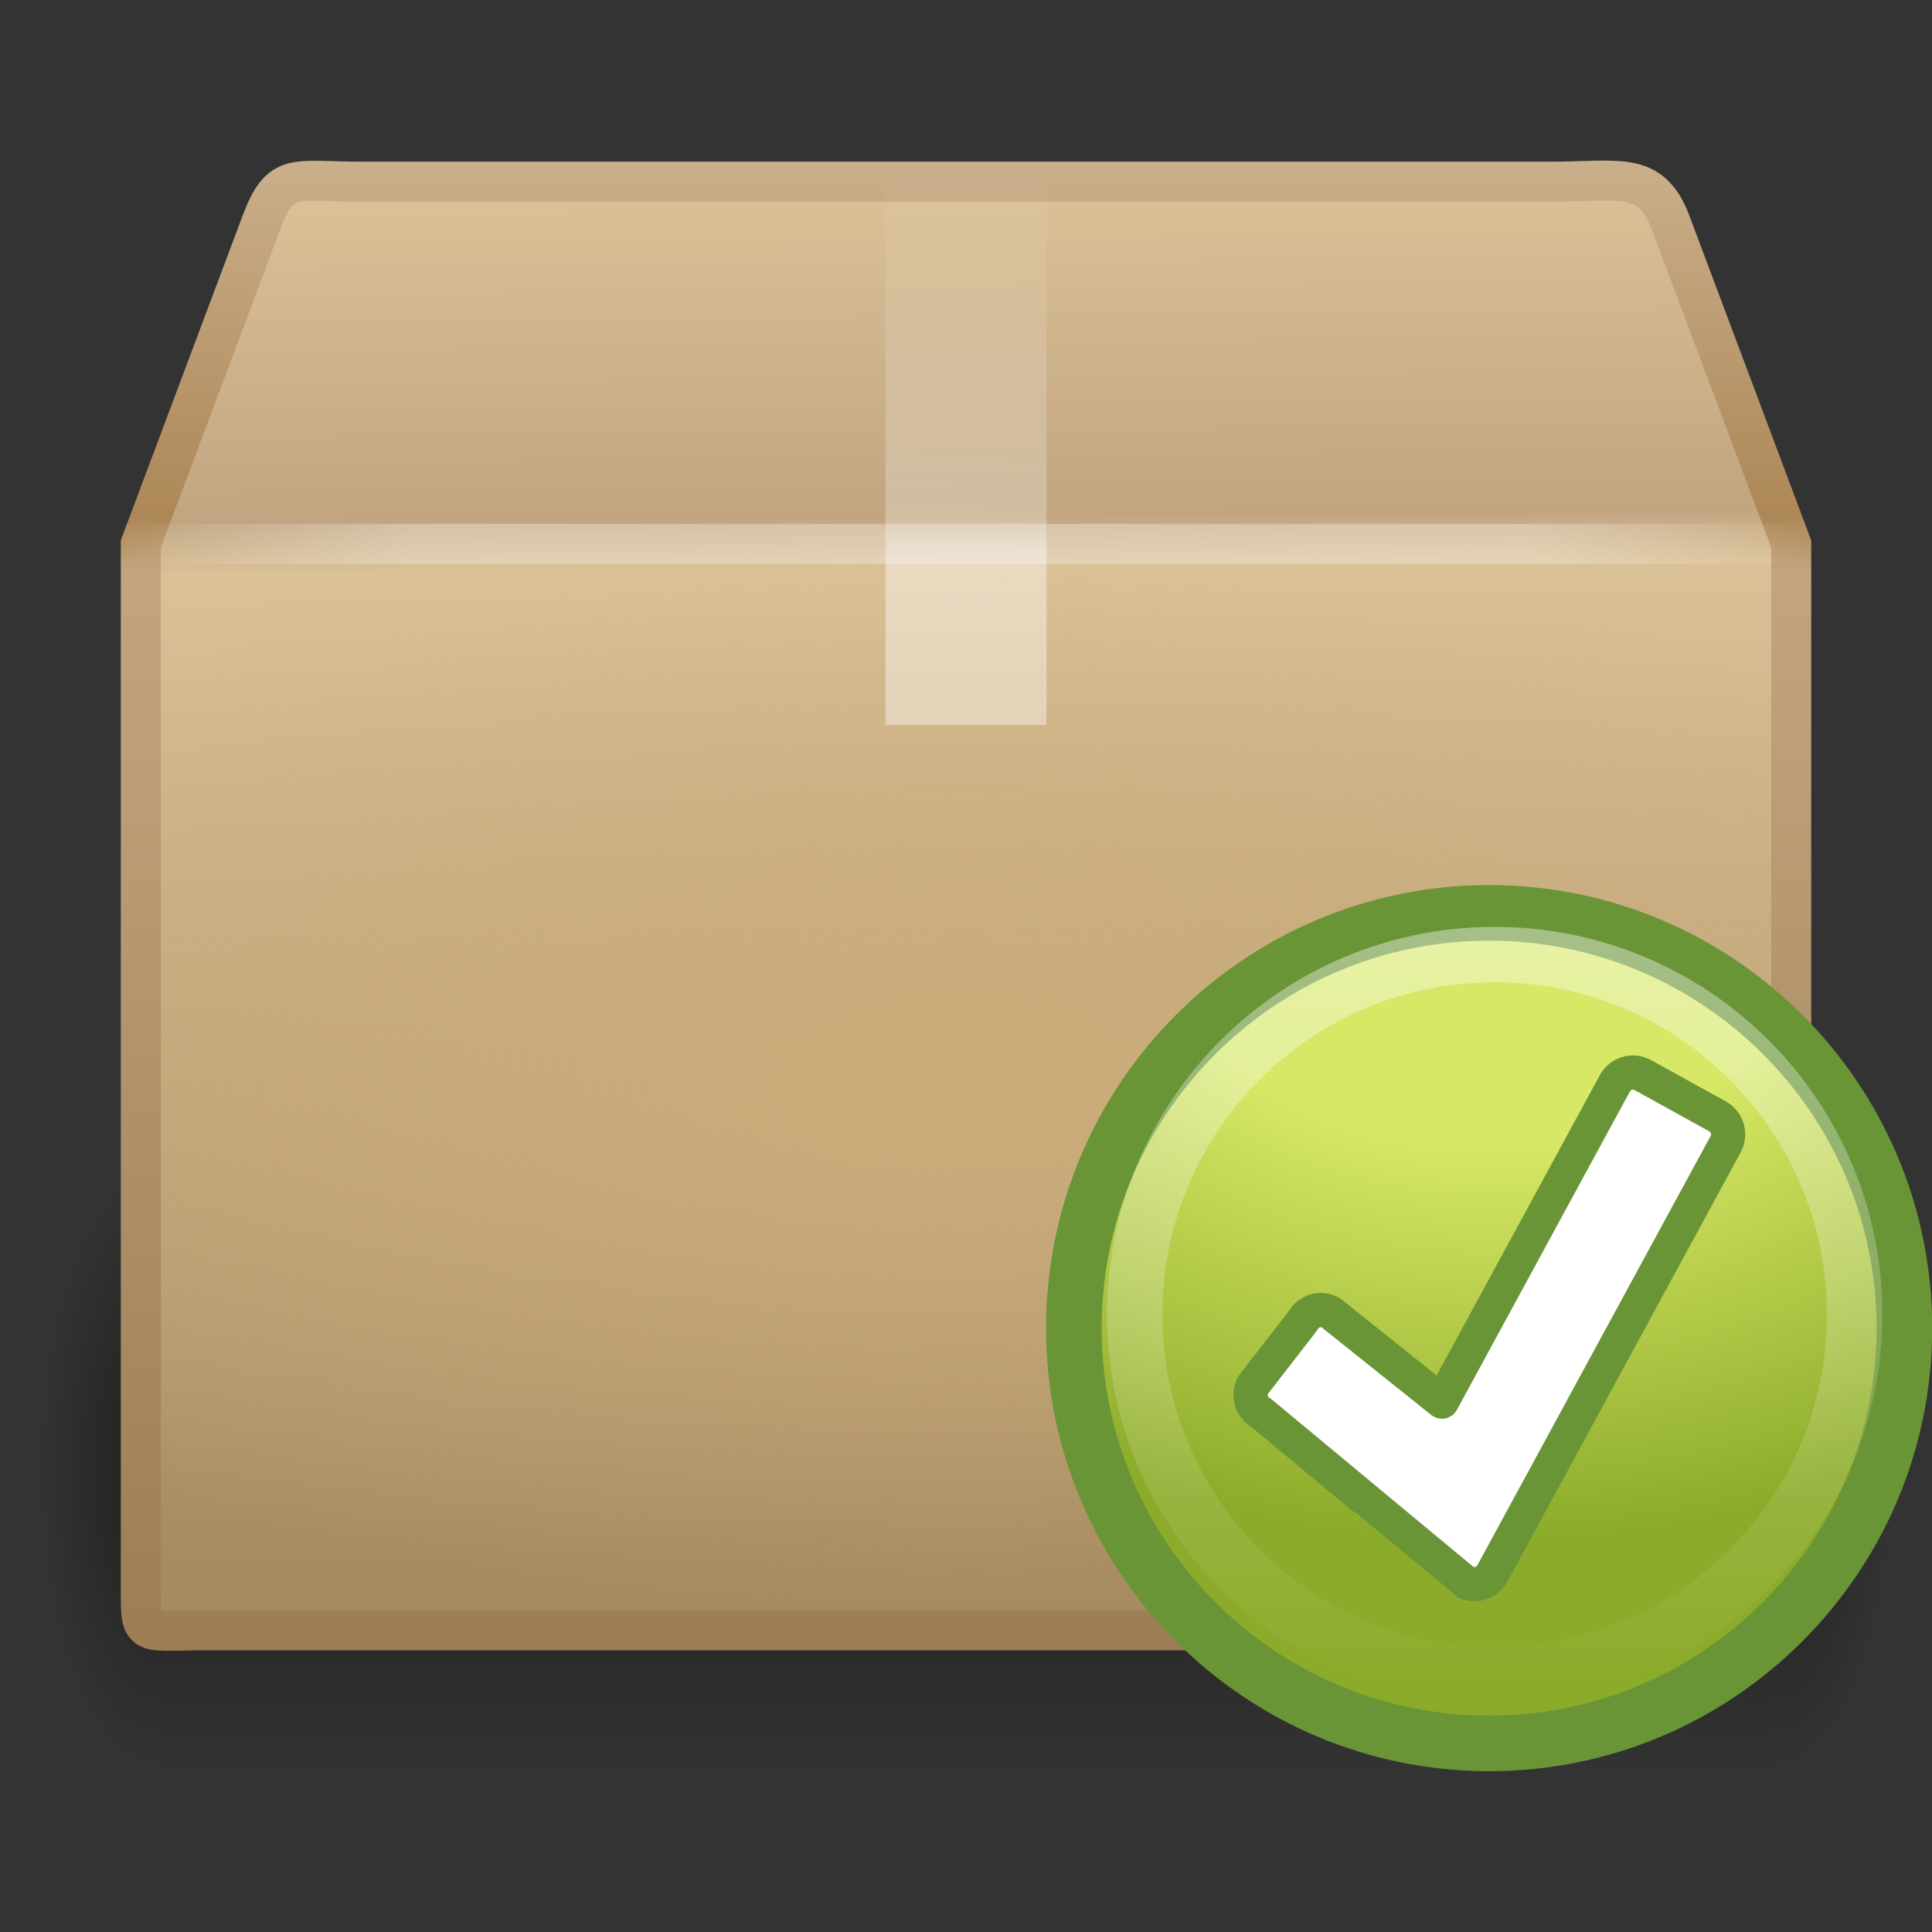 <?xml version="1.0" encoding="UTF-8" standalone="no"?>
<svg
   xmlns:dc="http://purl.org/dc/elements/1.1/"
   xmlns:cc="http://creativecommons.org/ns#"
   xmlns:rdf="http://www.w3.org/1999/02/22-rdf-syntax-ns#"
   xmlns:svg="http://www.w3.org/2000/svg"
   xmlns="http://www.w3.org/2000/svg"
   xmlns:xlink="http://www.w3.org/1999/xlink"
   version="1.0"
   width="48"
   height="48"
   id="svg3263">
  <rect width="100%" height="100%" fill="#333333" stroke="none"/>
  <defs
     id="defs3265">
    <radialGradient
       r="5"
       gradientTransform="matrix(0.594,0,0,1.537,41.141,-103.94)"
       cx="5"
       cy="41.5"
       gradientUnits="userSpaceOnUse"
       xlink:href="#linearGradient3681"
       id="radialGradient3314" />
    <linearGradient
       x1="17.554"
       y1="46"
       gradientTransform="matrix(1.757,0,0,1.397,-17.394,-16.412)"
       x2="17.554"
       gradientUnits="userSpaceOnUse"
       y2="35"
       id="linearGradient3312">
      <stop
         offset="0"
         style="stop-opacity:0"
         id="stop3705" />
      <stop
         offset=".5"
         id="stop3711" />
      <stop
         offset="1"
         style="stop-opacity:0"
         id="stop3707" />
    </linearGradient>
    <linearGradient
       id="linearGradient3681">
      <stop
         offset="0"
         id="stop3683" />
      <stop
         offset="1"
         style="stop-opacity:0"
         id="stop3685" />
    </linearGradient>
    <radialGradient
       r="5"
       gradientTransform="matrix(0.594,0,0,1.537,-6.66,-103.94)"
       cx="5"
       cy="41.5"
       gradientUnits="userSpaceOnUse"
       xlink:href="#linearGradient3681"
       id="radialGradient3310" />
    <linearGradient
       x1="15.464"
       y1="7.976"
       x2="15.464"
       gradientUnits="userSpaceOnUse"
       y2="45.042"
       id="linearGradient3293">
      <stop
         offset="0"
         style="stop-color:#c9af8b"
         id="stop3297" />
      <stop
         offset=".239"
         style="stop-color:#ad8757"
         id="stop3299" />
      <stop
         offset=".276"
         style="stop-color:#c2a57f"
         id="stop3301" />
      <stop
         offset="1"
         style="stop-color:#9d7d53"
         id="stop3303" />
    </linearGradient>
    <linearGradient
       x1="24.823"
       y1="15.378"
       gradientTransform="matrix(1.282,0,0,1.557,-6.07,-15.291)"
       x2="24.997"
       gradientUnits="userSpaceOnUse"
       y2="37.277"
       id="linearGradient3197">
      <stop
         offset="0"
         style="stop-color:#dac197"
         id="stop3201" />
      <stop
         offset=".239"
         style="stop-color:#c1a581"
         id="stop3203" />
      <stop
         offset=".276"
         style="stop-color:#dac197"
         id="stop3205" />
      <stop
         offset="1"
         style="stop-color:#a68b60"
         id="stop3207" />
    </linearGradient>
    <radialGradient
       r="20"
       gradientTransform="matrix(1.655,0,0,0.65,-15.714,10.85)"
       cx="24"
       cy="31"
       gradientUnits="userSpaceOnUse"
       id="radialGradient3217">
      <stop
         offset="0"
         style="stop-color:#cbad7a"
         id="stop3225" />
      <stop
         offset="1"
         style="stop-color:#cbae7d;stop-opacity:0"
         id="stop3227" />
    </radialGradient>
    <linearGradient
       x1="23.452"
       y1="30.555"
       gradientTransform="matrix(1.282,0,0,1.175,-6.07,-5.303)"
       x2="43.007"
       gradientUnits="userSpaceOnUse"
       y2="45.934"
       id="linearGradient2659">
      <stop
         offset="0"
         style="stop-color:#fff;stop-opacity:0"
         id="stop4561" />
      <stop
         offset="1"
         style="stop-color:#fff;stop-opacity:0"
         id="stop4563" />
    </linearGradient>
    <linearGradient
       x1="26"
       y1="22"
       x2="26"
       gradientUnits="userSpaceOnUse"
       y2="8"
       id="linearGradient3834">
      <stop
         offset="0"
         style="stop-color:#fff"
         id="stop3829" />
      <stop
         offset=".302"
         style="stop-color:#fff"
         id="stop4295" />
      <stop
         offset=".344"
         style="stop-color:#fff;stop-opacity:.69"
         id="stop4293" />
      <stop
         offset="1"
         style="stop-color:#fff;stop-opacity:0"
         id="stop3832" />
    </linearGradient>
    <linearGradient
       x1="44.995"
       y1="17.5"
       x2="3.005"
       gradientUnits="userSpaceOnUse"
       spreadMethod="reflect"
       y2="17.5"
       id="linearGradient3281">
      <stop
         offset="0"
         style="stop-color:#fff;stop-opacity:0"
         id="stop3277" />
      <stop
         offset=".167"
         style="stop-color:#fff"
         id="stop3283" />
      <stop
         offset=".832"
         style="stop-color:#fff"
         id="stop3285" />
      <stop
         offset="1"
         style="stop-color:#fff;stop-opacity:0"
         id="stop3279" />
    </linearGradient>
    <linearGradient
       id="linearGradient2427"
       y2="31.138"
       gradientUnits="userSpaceOnUse"
       x2="-93.088"
       gradientTransform="matrix(0.425,-0.102,0.102,0.428,72.169,21.527)"
       y1="2.069"
       x1="-86.129">
      <stop
         id="stop2266"
         style="stop-color:#d7e866"
         offset="0" />
      <stop
         id="stop2268"
         style="stop-color:#8cab2a"
         offset="1" />
    </linearGradient>
    <linearGradient
       id="linearGradient2431"
       y2="39.78"
       gradientUnits="userSpaceOnUse"
       x2="20.494"
       gradientTransform="matrix(0.418,0,0,0.421,25.926,24.873)"
       y1="7.044"
       x1="20.494">
      <stop
         id="stop3402"
         style="stop-color:#fff"
         offset="0" />
      <stop
         id="stop3404"
         style="stop-color:#fff;stop-opacity:0"
         offset="1" />
    </linearGradient>
    <radialGradient
       id="radialGradient4811"
       gradientUnits="userSpaceOnUse"
       cy="19.031"
       cx="11.25"
       gradientTransform="matrix(1,0,0,0.283,0,13.646)"
       r="8.062">
      <stop
         id="stop2487"
         style="stop-color:#0d0d0d"
         offset="0" />
      <stop
         id="stop2489"
         style="stop-color:#0d0d0d;stop-opacity:0"
         offset="1" />
    </radialGradient>
    <linearGradient
       id="linearGradient4813"
       y2="31.138"
       gradientUnits="userSpaceOnUse"
       x2="-93.088"
       gradientTransform="matrix(0.511,-0.122,0.122,0.508,56.783,-3.208)"
       y1="2.069"
       x1="-86.129">
      <stop
         id="stop2266-4"
         style="stop-color:#d7e866"
         offset="0" />
      <stop
         id="stop2268-8"
         style="stop-color:#8cab2a"
         offset="1" />
    </linearGradient>
    <linearGradient
       id="linearGradient3597"
       y2="47.76"
       gradientUnits="userSpaceOnUse"
       x2="20.494"
       gradientTransform="matrix(0.503,0,0,0.5,1.194,0.767)"
       y1="6.01"
       x1="20.494">
      <stop
         id="stop3402-6"
         style="stop-color:#fff"
         offset="0" />
      <stop
         id="stop3404-6"
         style="stop-color:#fff;stop-opacity:0"
         offset="1" />
    </linearGradient>
    <radialGradient
       id="radialGradient1444"
       gradientUnits="userSpaceOnUse"
       cy="36.421"
       cx="24.837"
       gradientTransform="matrix(1,0,0,0.537,0,16.873)"
       r="15.645">
      <stop
         id="stop8664"
         offset="0" />
      <stop
         id="stop8666"
         style="stop-opacity:0"
         offset="1" />
    </radialGradient>
    <linearGradient
       id="linearGradient2628"
       y2="24.558"
       gradientUnits="userSpaceOnUse"
       x2="-91.513"
       gradientTransform="matrix(1.017,-0.244,0.244,1.017,110.52,-7.955)"
       y1="-5.388"
       x1="-84.344">
      <stop
         id="stop2266-5"
         style="stop-color:#d7e866"
         offset="0" />
      <stop
         id="stop2268-1"
         style="stop-color:#8cab2a"
         offset="1" />
    </linearGradient>
    <linearGradient
       id="linearGradient3406"
       y2="47.76"
       gradientUnits="userSpaceOnUse"
       x2="20.494"
       y1="6.01"
       x1="20.494">
      <stop
         id="stop3402-5"
         style="stop-color:#fff"
         offset="0" />
      <stop
         id="stop3404-9"
         style="stop-color:#fff;stop-opacity:0"
         offset="1" />
    </linearGradient>
    <linearGradient
       id="linearGradient2427-4"
       y2="31.138"
       gradientUnits="userSpaceOnUse"
       x2="-93.088"
       gradientTransform="matrix(0.425,-0.102,0.102,0.428,72.169,10.777)"
       y1="2.069"
       x1="-86.129">
      <stop
         id="stop2266-1"
         style="stop-color:#d7e866"
         offset="0" />
      <stop
         id="stop2268-4"
         style="stop-color:#8cab2a"
         offset="1" />
    </linearGradient>
    <linearGradient
       id="linearGradient2431-3"
       y2="39.78"
       gradientUnits="userSpaceOnUse"
       x2="20.494"
       gradientTransform="matrix(0.418,0,0,0.421,25.926,14.123)"
       y1="7.044"
       x1="20.494">
      <stop
         id="stop3402-9"
         style="stop-color:#fff"
         offset="0" />
      <stop
         id="stop3404-3"
         style="stop-color:#fff;stop-opacity:0"
         offset="1" />
    </linearGradient>
    <radialGradient
       r="5"
       gradientTransform="matrix(0.594,0,0,1.537,-6.66,-103.94)"
       cx="5"
       cy="41.5"
       gradientUnits="userSpaceOnUse"
       xlink:href="#linearGradient3681"
       id="radialGradient3310-6" />
    <radialGradient
       r="5"
       gradientTransform="matrix(0.594,0,0,1.537,41.141,-103.94)"
       cx="5"
       cy="41.5"
       gradientUnits="userSpaceOnUse"
       xlink:href="#linearGradient3681"
       id="radialGradient3314-0" />
    <linearGradient
       x1="24.823"
       y1="15.378"
       gradientTransform="matrix(1.282,0,0,1.557,-6.07,-15.291)"
       x2="24.997"
       gradientUnits="userSpaceOnUse"
       y2="37.277"
       id="linearGradient3197-0">
      <stop
         offset="0"
         style="stop-color:#dac197"
         id="stop3201-9" />
      <stop
         offset=".239"
         style="stop-color:#c1a581"
         id="stop3203-4" />
      <stop
         offset=".276"
         style="stop-color:#dac197"
         id="stop3205-8" />
      <stop
         offset="1"
         style="stop-color:#a68b60"
         id="stop3207-8" />
    </linearGradient>
    <linearGradient
       x1="15.464"
       y1="7.976"
       x2="15.464"
       gradientUnits="userSpaceOnUse"
       y2="45.042"
       id="linearGradient3293-3">
      <stop
         offset="0"
         style="stop-color:#c9af8b"
         id="stop3297-2" />
      <stop
         offset=".239"
         style="stop-color:#ad8757"
         id="stop3299-5" />
      <stop
         offset=".276"
         style="stop-color:#c2a57f"
         id="stop3301-6" />
      <stop
         offset="1"
         style="stop-color:#9d7d53"
         id="stop3303-9" />
    </linearGradient>
    <radialGradient
       r="20"
       gradientTransform="matrix(1.655,0,0,0.65,-15.714,10.85)"
       cx="24"
       cy="31"
       gradientUnits="userSpaceOnUse"
       id="radialGradient3217-4">
      <stop
         offset="0"
         style="stop-color:#cbad7a"
         id="stop3225-1" />
      <stop
         offset="1"
         style="stop-color:#cbae7d;stop-opacity:0"
         id="stop3227-9" />
    </radialGradient>
    <linearGradient
       x1="23.452"
       y1="30.555"
       gradientTransform="matrix(1.282,0,0,1.175,-6.07,-5.303)"
       x2="43.007"
       gradientUnits="userSpaceOnUse"
       y2="45.934"
       id="linearGradient2659-5">
      <stop
         offset="0"
         style="stop-color:#fff;stop-opacity:0"
         id="stop4561-1" />
      <stop
         offset="1"
         style="stop-color:#fff;stop-opacity:0"
         id="stop4563-3" />
    </linearGradient>
    <linearGradient
       x1="26"
       y1="22"
       x2="26"
       gradientUnits="userSpaceOnUse"
       y2="8"
       id="linearGradient3834-6">
      <stop
         offset="0"
         style="stop-color:#fff"
         id="stop3829-0" />
      <stop
         offset=".302"
         style="stop-color:#fff"
         id="stop4295-7" />
      <stop
         offset=".344"
         style="stop-color:#fff;stop-opacity:.69"
         id="stop4293-9" />
      <stop
         offset="1"
         style="stop-color:#fff;stop-opacity:0"
         id="stop3832-6" />
    </linearGradient>
    <linearGradient
       x1="44.995"
       y1="17.5"
       x2="3.005"
       gradientUnits="userSpaceOnUse"
       spreadMethod="reflect"
       y2="17.5"
       id="linearGradient3281-2">
      <stop
         offset="0"
         style="stop-color:#fff;stop-opacity:0"
         id="stop3277-8" />
      <stop
         offset=".167"
         style="stop-color:#fff"
         id="stop3283-9" />
      <stop
         offset=".832"
         style="stop-color:#fff"
         id="stop3285-0" />
      <stop
         offset="1"
         style="stop-color:#fff;stop-opacity:0"
         id="stop3279-9" />
    </linearGradient>
    <radialGradient
       r="5"
       gradientTransform="matrix(0.594,0,0,1.537,-6.66,-103.94)"
       cx="5"
       cy="41.5"
       gradientUnits="userSpaceOnUse"
       xlink:href="#linearGradient3681"
       id="radialGradient3310-5" />
    <radialGradient
       r="5"
       gradientTransform="matrix(0.594,0,0,1.537,41.141,-103.94)"
       cx="5"
       cy="41.5"
       gradientUnits="userSpaceOnUse"
       xlink:href="#linearGradient3681"
       id="radialGradient3314-00" />
    <linearGradient
       x1="24.823"
       y1="15.378"
       gradientTransform="matrix(1.282,0,0,1.557,-6.07,-15.291)"
       x2="24.997"
       gradientUnits="userSpaceOnUse"
       y2="37.277"
       id="linearGradient3197-6">
      <stop
         offset="0"
         style="stop-color:#dac197"
         id="stop3201-0" />
      <stop
         offset=".239"
         style="stop-color:#c1a581"
         id="stop3203-9" />
      <stop
         offset=".276"
         style="stop-color:#dac197"
         id="stop3205-5" />
      <stop
         offset="1"
         style="stop-color:#a68b60"
         id="stop3207-6" />
    </linearGradient>
    <linearGradient
       x1="15.464"
       y1="7.976"
       x2="15.464"
       gradientUnits="userSpaceOnUse"
       y2="45.042"
       id="linearGradient3293-4">
      <stop
         offset="0"
         style="stop-color:#c9af8b"
         id="stop3297-4" />
      <stop
         offset=".239"
         style="stop-color:#ad8757"
         id="stop3299-8" />
      <stop
         offset=".276"
         style="stop-color:#c2a57f"
         id="stop3301-4" />
      <stop
         offset="1"
         style="stop-color:#9d7d53"
         id="stop3303-3" />
    </linearGradient>
    <radialGradient
       r="20"
       gradientTransform="matrix(1.655,0,0,0.65,-15.714,10.85)"
       cx="24"
       cy="31"
       gradientUnits="userSpaceOnUse"
       id="radialGradient3217-0">
      <stop
         offset="0"
         style="stop-color:#cbad7a"
         id="stop3225-16" />
      <stop
         offset="1"
         style="stop-color:#cbae7d;stop-opacity:0"
         id="stop3227-2" />
    </radialGradient>
    <linearGradient
       x1="23.452"
       y1="30.555"
       gradientTransform="matrix(1.282,0,0,1.175,-6.07,-5.303)"
       x2="43.007"
       gradientUnits="userSpaceOnUse"
       y2="45.934"
       id="linearGradient2659-8">
      <stop
         offset="0"
         style="stop-color:#fff;stop-opacity:0"
         id="stop4561-8" />
      <stop
         offset="1"
         style="stop-color:#fff;stop-opacity:0"
         id="stop4563-6" />
    </linearGradient>
    <linearGradient
       x1="26"
       y1="22"
       x2="26"
       gradientUnits="userSpaceOnUse"
       y2="8"
       id="linearGradient3834-2">
      <stop
         offset="0"
         style="stop-color:#fff"
         id="stop3829-9" />
      <stop
         offset=".302"
         style="stop-color:#fff"
         id="stop4295-8" />
      <stop
         offset=".344"
         style="stop-color:#fff;stop-opacity:.69"
         id="stop4293-0" />
      <stop
         offset="1"
         style="stop-color:#fff;stop-opacity:0"
         id="stop3832-67" />
    </linearGradient>
    <linearGradient
       x1="44.995"
       y1="17.5"
       x2="3.005"
       gradientUnits="userSpaceOnUse"
       spreadMethod="reflect"
       y2="17.5"
       id="linearGradient3281-5">
      <stop
         offset="0"
         style="stop-color:#fff;stop-opacity:0"
         id="stop3277-3" />
      <stop
         offset=".167"
         style="stop-color:#fff"
         id="stop3283-0" />
      <stop
         offset=".832"
         style="stop-color:#fff"
         id="stop3285-4" />
      <stop
         offset="1"
         style="stop-color:#fff;stop-opacity:0"
         id="stop3279-0" />
    </linearGradient>
    <radialGradient
       id="radialGradient3314-3"
       xlink:href="#linearGradient3681"
       gradientUnits="userSpaceOnUse"
       cy="41.5"
       cx="5"
       gradientTransform="matrix(0.594,0,0,1.537,41.141,-103.94)"
       r="5" />
    <radialGradient
       id="radialGradient3310-3"
       xlink:href="#linearGradient3681"
       gradientUnits="userSpaceOnUse"
       cy="41.5"
       cx="5"
       gradientTransform="matrix(0.594,0,0,1.537,-6.66,-103.94)"
       r="5" />
    <linearGradient
       id="linearGradient3293-47"
       y2="45.042"
       gradientUnits="userSpaceOnUse"
       x2="15.464"
       y1="7.976"
       x1="15.464">
      <stop
         id="stop3297-9"
         style="stop-color:#c9af8b"
         offset="0" />
      <stop
         id="stop3299-7"
         style="stop-color:#ad8757"
         offset=".239" />
      <stop
         id="stop3301-45"
         style="stop-color:#c2a57f"
         offset=".276" />
      <stop
         id="stop3303-4"
         style="stop-color:#9d7d53"
         offset="1" />
    </linearGradient>
    <linearGradient
       id="linearGradient3197-9"
       y2="37.277"
       gradientUnits="userSpaceOnUse"
       x2="24.997"
       gradientTransform="matrix(1.282,0,0,1.557,-6.07,-15.291)"
       y1="15.378"
       x1="24.823">
      <stop
         id="stop3201-94"
         style="stop-color:#dac197"
         offset="0" />
      <stop
         id="stop3203-8"
         style="stop-color:#c1a581"
         offset=".239" />
      <stop
         id="stop3205-4"
         style="stop-color:#dac197"
         offset=".276" />
      <stop
         id="stop3207-1"
         style="stop-color:#a68b60"
         offset="1" />
    </linearGradient>
    <radialGradient
       id="radialGradient3217-5"
       gradientUnits="userSpaceOnUse"
       cy="31"
       cx="24"
       gradientTransform="matrix(1.655,0,0,0.65,-15.714,10.85)"
       r="20">
      <stop
         id="stop3225-8"
         style="stop-color:#cbad7a"
         offset="0" />
      <stop
         id="stop3227-0"
         style="stop-color:#cbae7d;stop-opacity:0"
         offset="1" />
    </radialGradient>
    <linearGradient
       id="linearGradient2659-7"
       y2="45.934"
       gradientUnits="userSpaceOnUse"
       x2="43.007"
       gradientTransform="matrix(1.282,0,0,1.175,-6.07,-5.303)"
       y1="30.555"
       x1="23.452">
      <stop
         id="stop4561-9"
         style="stop-color:#fff;stop-opacity:0"
         offset="0" />
      <stop
         id="stop4563-9"
         style="stop-color:#fff;stop-opacity:0"
         offset="1" />
    </linearGradient>
    <linearGradient
       id="linearGradient3834-8"
       y2="8"
       gradientUnits="userSpaceOnUse"
       x2="26"
       y1="22"
       x1="26">
      <stop
         id="stop3829-7"
         style="stop-color:#fff"
         offset="0" />
      <stop
         id="stop4295-2"
         style="stop-color:#fff"
         offset=".302" />
      <stop
         id="stop4293-1"
         style="stop-color:#fff;stop-opacity:.69"
         offset=".344" />
      <stop
         id="stop3832-5"
         style="stop-color:#fff;stop-opacity:0"
         offset="1" />
    </linearGradient>
    <linearGradient
       id="linearGradient3281-50"
       y2="17.5"
       spreadMethod="reflect"
       gradientUnits="userSpaceOnUse"
       x2="3.005"
       y1="17.5"
       x1="44.995">
      <stop
         id="stop3277-0"
         style="stop-color:#fff;stop-opacity:0"
         offset="0" />
      <stop
         id="stop3283-6"
         style="stop-color:#fff"
         offset=".167" />
      <stop
         id="stop3285-46"
         style="stop-color:#fff"
         offset=".832" />
      <stop
         id="stop3279-90"
         style="stop-color:#fff;stop-opacity:0"
         offset="1" />
    </linearGradient>
    <linearGradient
       spreadMethod="pad"
       xlink:href="#linearGradient3281-50"
       id="linearGradient2427-3"
       y2="31.138"
       gradientUnits="userSpaceOnUse"
       x2="-93.088"
       gradientTransform="matrix(0.421,-0.101,0.101,0.423,44.055,-5.089)"
       y1="2.069"
       x1="-86.129">
      <stop
         id="stop2266-0"
         style="stop-color:#d7e866"
         offset="0" />
      <stop
         id="stop2268-0"
         style="stop-color:#8cab2a"
         offset="1" />
    </linearGradient>
    <linearGradient
       spreadMethod="pad"
       id="linearGradient2431-0"
       y2="39.78"
       gradientUnits="userSpaceOnUse"
       x2="20.494"
       gradientTransform="matrix(0.414,0,0,0.416,-1.722,-1.778)"
       y1="7.044"
       x1="20.494">
      <stop
         id="stop3402-54"
         style="stop-color:#fff"
         offset="0" />
      <stop
         id="stop3404-97"
         style="stop-color:#fff;stop-opacity:0"
         offset="1" />
    </linearGradient>
    <radialGradient
       id="radialGradient2409"
       gradientUnits="userSpaceOnUse"
       cy="3.99"
       cx="23.896"
       gradientTransform="matrix(0,0.88,-1.161,0,12.533,-20.839)"
       r="20.397">
      <stop
         id="stop3244"
         style="stop-color:#d7e866;stop-opacity:1"
         offset="0" />
      <stop
         id="stop3246"
         style="stop-color:#d7e866;stop-opacity:1"
         offset=".262" />
      <stop
         id="stop3248"
         style="stop-color:#8cab2a;stop-opacity:1"
         offset=".661" />
      <stop
         id="stop3250"
         style="stop-color:#8cab2a;stop-opacity:1"
         offset="1" />
    </radialGradient>
    <linearGradient
       id="linearGradient2411"
       y2="3.082"
       gradientUnits="userSpaceOnUse"
       x2="18.379"
       gradientTransform="matrix(0.369,0,0,0.369,-0.945,-0.6)"
       y1="44.98"
       x1="18.379">
      <stop
         id="stop2492"
         style="stop-color:#699536;stop-opacity:1"
         offset="0" />
      <stop
         id="stop2494"
         style="stop-color:#699536;stop-opacity:1"
         offset="1" />
    </linearGradient>
    <linearGradient
       id="linearGradient2406"
       y2="5.468"
       gradientUnits="userSpaceOnUse"
       x2="63.397"
       gradientTransform="matrix(0.743,0,0,0.743,-38.23,10.609)"
       y1="-12.489"
       x1="63.397">
      <stop
         id="stop4875"
         style="stop-color:#fff"
         offset="0" />
      <stop
         id="stop4877"
         style="stop-color:#fff;stop-opacity:0"
         offset="1" />
    </linearGradient>
  </defs>
  <g
     transform="translate(3.7222054e-5,-3.986)"
     id="layer1">
    <g
       id="g3305"
       style="opacity:0.4"
       transform="matrix(0.993,0,0,0.976,0.275,1.293)">
      <rect
         id="rect2484"
         style="opacity:1;fill:url(#radialGradient3310-3)"
         transform="scale(-1,-1)"
         height="15.367"
         width="2.96"
         y="-47.848"
         x="-3.69" />
      <rect
         id="rect2486"
         style="opacity:1;fill:url(#linearGradient3312)"
         height="15.367"
         width="40.412"
         y="32.482"
         x="3.69" />
      <rect
         id="rect3444"
         style="opacity:1;fill:url(#radialGradient3314-3)"
         transform="scale(1,-1)"
         height="15.367"
         width="2.96"
         y="-47.848"
         x="44.11" />
    </g>
    <path
       id="path2488"
       style="display:block;fill:url(#linearGradient3197-9);stroke:url(#linearGradient3293-47);stroke-width:0.994;stroke-linecap:round"
       d="m 9.011,8.5 29.497,0 c 1.722,0 2.497,-0.287 2.992,1 l 3.002,8 0,25.674 c 0,1.553 0.103,1.316 -1.619,1.316 l -37.766,0 C 3.395,44.49 3.498,44.727 3.498,43.174 l 0,-25.674 3.002,-8 c 0.481,-1.261 0.789,-1 2.511,-1 z" />
    <rect
       id="rect3209"
       style="fill:url(#radialGradient3217-5);fill-rule:evenodd"
       height="26"
       width="40"
       y="18"
       x="4" />
    <path
       id="path2490"
       style="display:block;opacity:0.505;fill:none;stroke:url(#linearGradient2659-7);stroke-width:0.742"
       d="m 9.948,9.513 27.653,0 c 1.614,0 2.613,0.556 3.29,2.086 l 2.329,6.42 0,23.144 c 0,1.461 -0.819,2.196 -2.434,2.196 l -33.733,0 c -1.614,0 -2.272,-0.808 -2.272,-2.269 l 0,-23.071 2.254,-6.558 C 7.485,10.276 8.334,9.513 9.948,9.513 Z" />
    <path
       id="rect3326"
       style="opacity:0.4;fill:url(#linearGradient3834-8)"
       d="m 22,8 4,0 0,14 -1.181,0 -1.21,0 -0.973,0 L 22,22 22,8 Z" />
    <path
       id="path3273"
       style="opacity:0.3;fill:none;stroke:url(#linearGradient3281-50);stroke-width:1px;stroke-linecap:square"
       d="m 3.505,17.5 40.99,0" />
  </g>
  <g
     transform="matrix(1.376,0,0,1.376,26.127,21.652)"
     id="layer1-4">
    <g
       id="g3275">
      <path
         id="path2555"
         style="fill:url(#radialGradient2409);stroke:url(#linearGradient2411);stroke-width:1.004;stroke-linecap:round;stroke-linejoin:round"
         d="m 7.9,0.747 c -4.137,0 -7.498,3.361 -7.498,7.498 3e-5,4.137 3.361,7.498 7.498,7.498 4.137,0 7.498,-3.361 7.498,-7.498 0,-4.137 -3.361,-7.498 -7.498,-7.498 z" />
      <path
         id="path2463"
         style="opacity:0.4;fill:none;stroke:url(#linearGradient2406)"
         d="M 14.5,8 C 14.5,11.59 11.59,14.5 8,14.5 4.41,14.5 1.5,11.59 1.5,8 1.5,4.41 4.41,1.5 8,1.5 11.59,1.5 14.5,4.41 14.5,8 Z" />
      <g
         transform="matrix(0.616,0,0,0.616,2.976,3.321)"
         id="layer1-8">
        <path
           id="path1542"
           style="fill:#ffffff;fill-opacity:1;stroke:#699536;stroke-width:1.003;stroke-linecap:round;stroke-linejoin:round;stroke-opacity:1"
           d="M 12.262,0.504 C 12.03,0.481 11.8,0.595 11.681,0.814 l -5.072,9.333 -3.261,-2.607 C 3.058,7.38 2.696,7.483 2.537,7.775 l -1.462,1.888 c -0.159,0.292 -0.052,0.656 0.238,0.816 0,0 5.953,4.946 5.961,4.949 0.068,0.037 0.139,0.056 0.212,0.065 0.236,0.03 0.478,-0.082 0.6,-0.305 L 12.698,6.7 14.925,2.602 c 0.159,-0.292 0.052,-0.656 -0.238,-0.816 l -2.194,-1.212 c -0.073,-0.04 -0.153,-0.062 -0.23,-0.07 z" />
      </g>
    </g>
  </g>
</svg>
